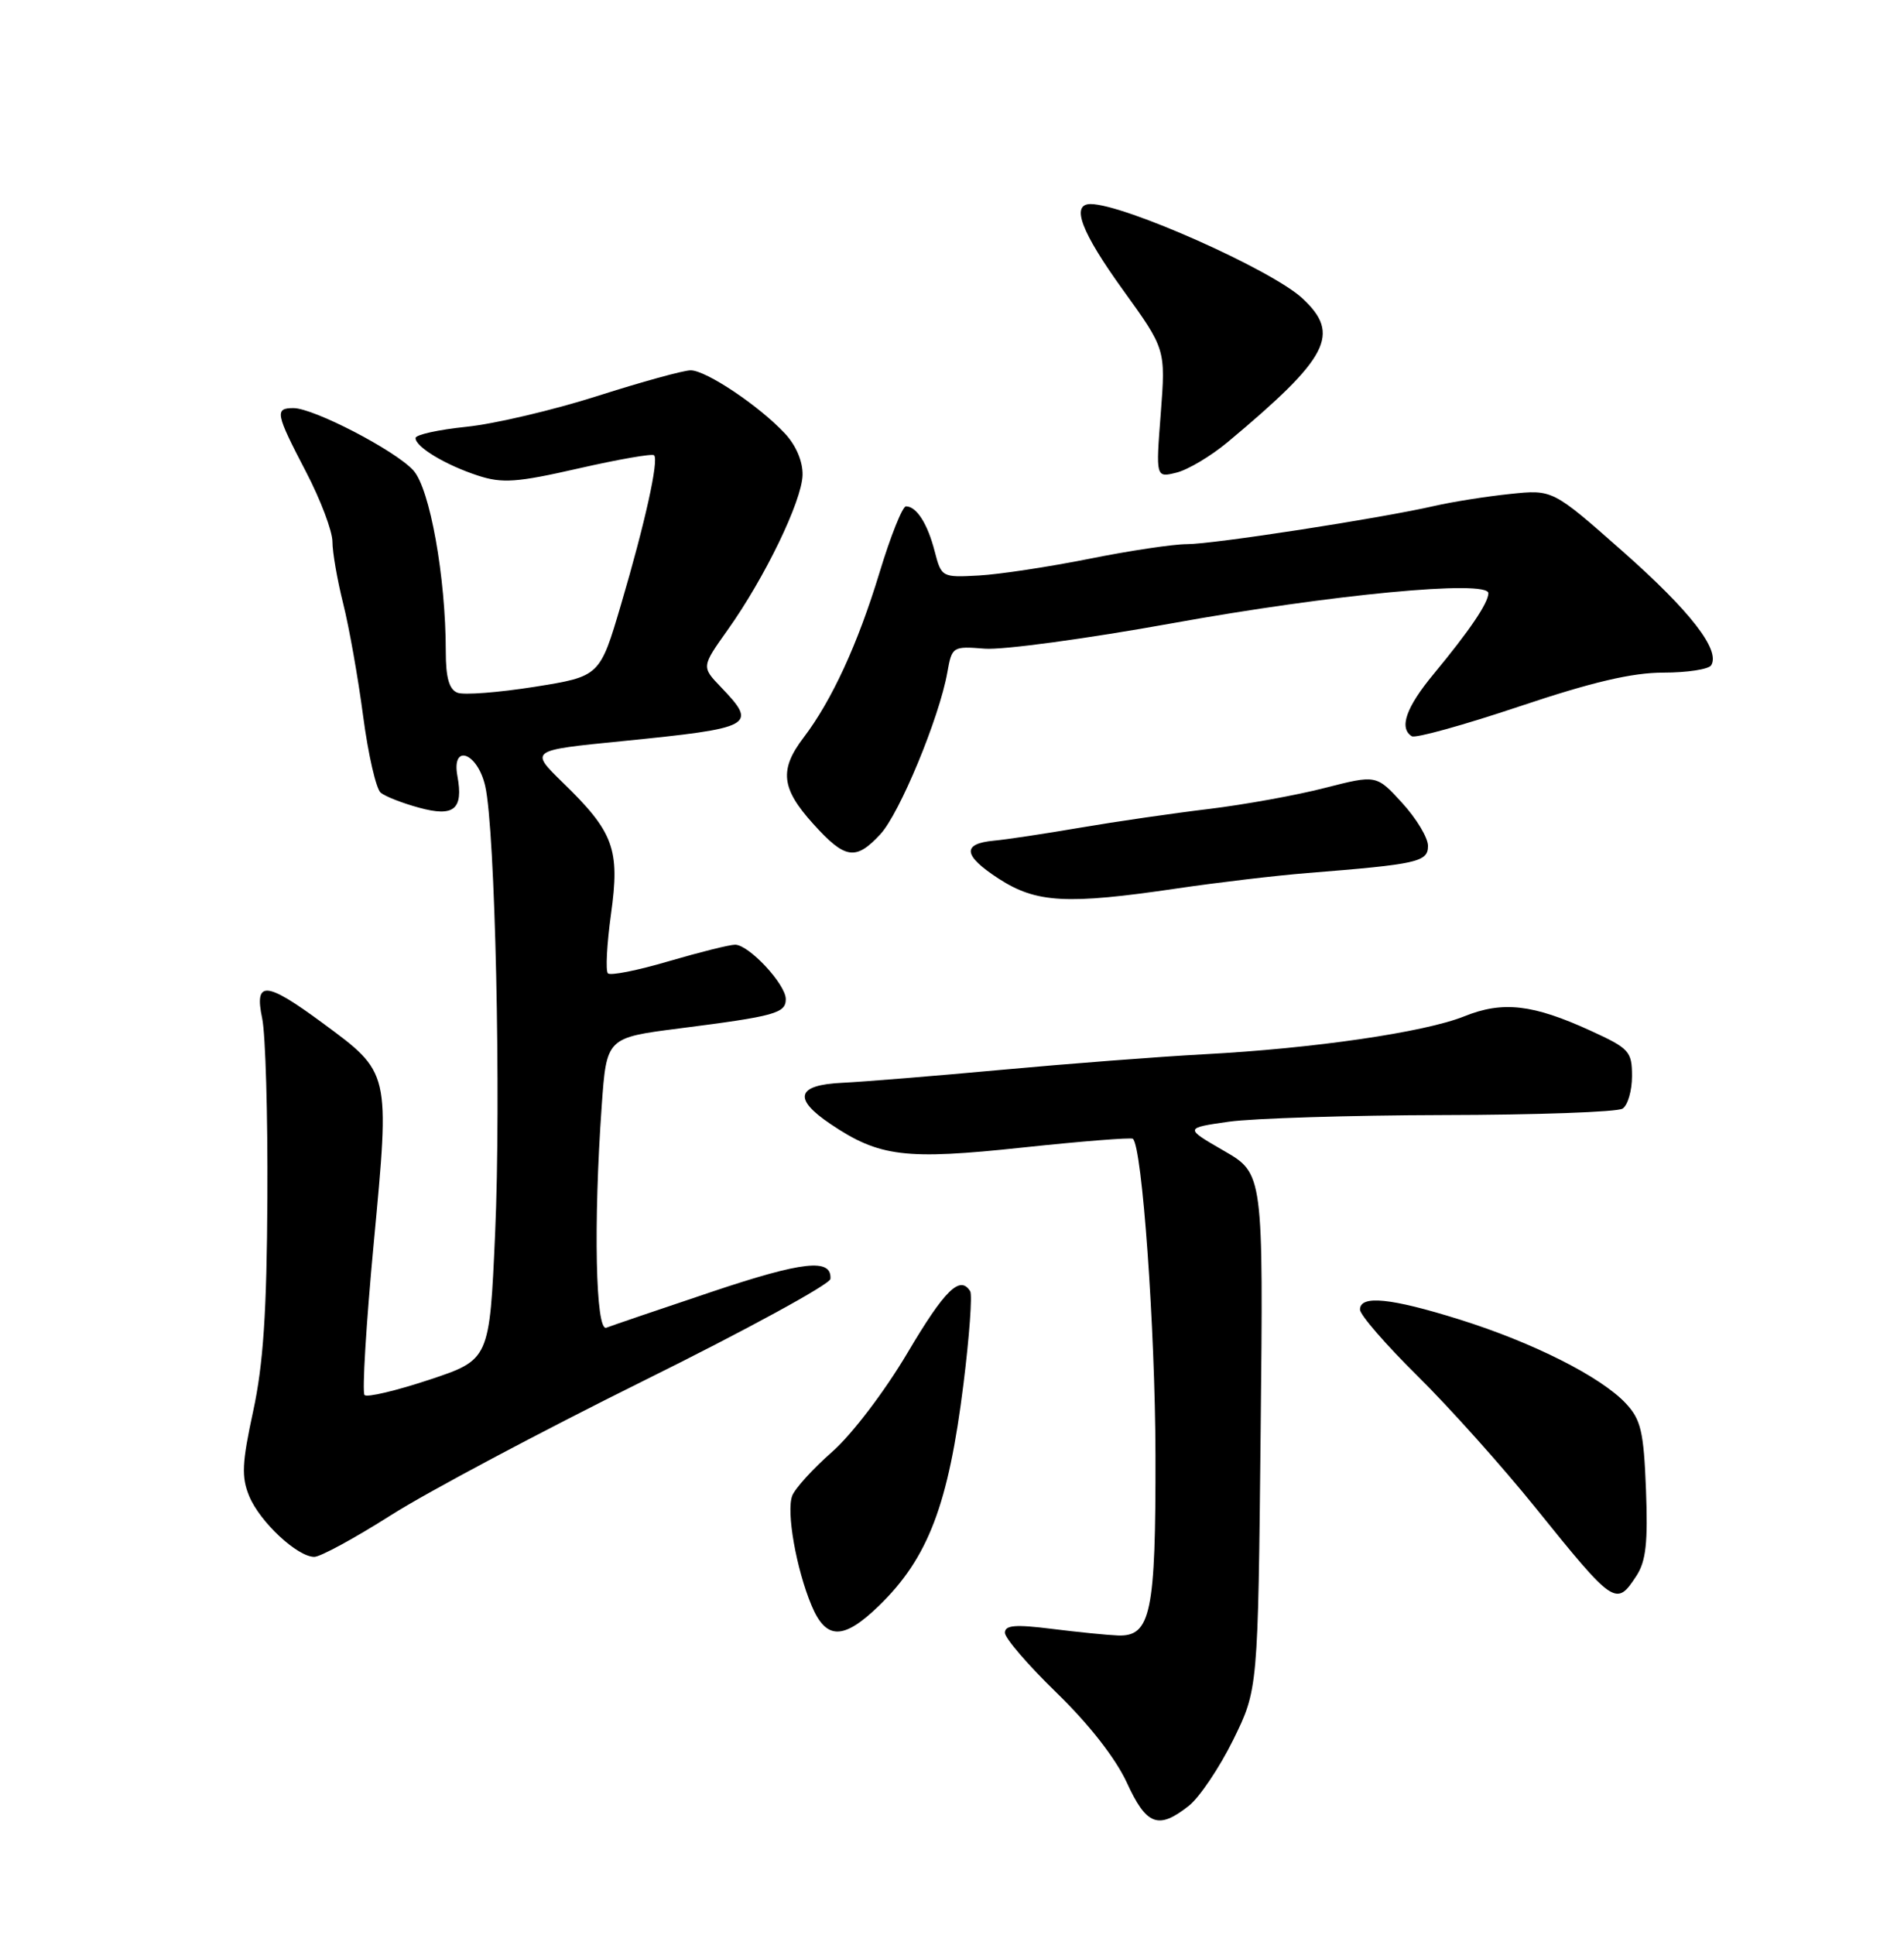 <?xml version="1.0" encoding="UTF-8" standalone="no"?>
<!DOCTYPE svg PUBLIC "-//W3C//DTD SVG 1.1//EN" "http://www.w3.org/Graphics/SVG/1.1/DTD/svg11.dtd" >
<svg xmlns="http://www.w3.org/2000/svg" xmlns:xlink="http://www.w3.org/1999/xlink" version="1.1" viewBox="0 0 252 256">
 <g >
 <path fill="currentColor"
d=" M 157.32 238.96 C 158.75 237.84 161.39 233.91 163.21 230.23 C 166.50 223.54 166.50 223.54 166.85 189.41 C 167.21 155.29 167.21 155.29 161.99 152.27 C 156.77 149.26 156.77 149.26 162.64 148.42 C 165.86 147.97 178.62 147.57 191.00 147.54 C 203.38 147.52 214.06 147.14 214.75 146.69 C 215.44 146.25 216.00 144.31 216.00 142.39 C 216.00 139.12 215.64 138.72 210.54 136.39 C 202.87 132.88 198.90 132.42 193.79 134.48 C 188.54 136.59 173.86 138.73 159.34 139.50 C 153.38 139.82 141.30 140.75 132.50 141.56 C 123.70 142.37 114.25 143.14 111.50 143.27 C 105.43 143.55 104.91 145.35 109.91 148.72 C 116.38 153.08 119.80 153.50 135.32 151.84 C 143.12 151.01 149.70 150.49 149.94 150.68 C 151.17 151.69 152.89 175.76 152.93 192.50 C 152.97 213.40 152.32 216.57 147.95 216.40 C 146.60 216.35 142.69 215.96 139.25 215.53 C 134.39 214.92 133.00 215.03 133.00 216.04 C 133.00 216.76 136.10 220.35 139.88 224.02 C 144.14 228.15 147.66 232.67 149.13 235.85 C 151.73 241.53 153.30 242.13 157.32 238.96 Z  M 116.35 212.45 C 122.85 206.13 125.53 199.11 127.52 183.11 C 128.30 176.84 128.70 171.33 128.41 170.86 C 127.07 168.68 125.04 170.67 120.10 179.02 C 117.07 184.13 112.75 189.81 110.13 192.11 C 107.58 194.35 105.21 196.96 104.85 197.92 C 104.05 200.03 105.38 207.58 107.41 212.43 C 109.33 217.02 111.63 217.03 116.35 212.45 Z  M 216.58 208.52 C 217.85 206.58 218.12 204.11 217.85 197.10 C 217.55 189.38 217.18 187.82 215.16 185.67 C 211.86 182.16 202.90 177.64 193.20 174.60 C 184.06 171.74 180.00 171.33 180.00 173.28 C 180.00 173.98 183.41 177.91 187.58 182.03 C 191.75 186.14 198.80 194.00 203.23 199.50 C 213.66 212.43 213.91 212.60 216.58 208.52 Z  M 51.78 200.46 C 56.57 197.42 71.60 189.43 85.16 182.71 C 98.73 176.00 109.86 169.92 109.91 169.22 C 110.10 166.46 106.29 166.87 94.14 170.95 C 87.19 173.28 80.94 175.41 80.25 175.68 C 78.83 176.23 78.53 161.93 79.64 146.31 C 80.28 137.31 80.28 137.31 89.89 136.08 C 102.59 134.46 104.00 134.07 104.00 132.20 C 104.00 130.24 99.12 125.00 97.29 125.00 C 96.56 125.00 92.60 125.99 88.50 127.19 C 84.41 128.40 80.79 129.12 80.46 128.79 C 80.13 128.47 80.32 124.93 80.87 120.94 C 82.07 112.35 81.24 110.10 74.46 103.52 C 70.11 99.28 70.11 99.28 82.30 98.07 C 99.78 96.32 100.32 96.03 95.42 90.92 C 92.84 88.23 92.84 88.23 96.30 83.36 C 101.19 76.51 106.13 66.31 106.22 62.87 C 106.27 61.09 105.37 58.95 103.90 57.37 C 100.51 53.73 93.46 49.00 91.41 49.00 C 90.47 49.00 84.92 50.53 79.10 52.39 C 73.27 54.25 65.46 56.09 61.75 56.47 C 58.04 56.85 55.00 57.52 55.00 57.96 C 55.00 59.14 58.95 61.52 63.26 62.93 C 66.48 63.98 68.38 63.85 76.58 61.98 C 81.84 60.78 86.33 60.00 86.57 60.24 C 87.22 60.88 85.37 69.23 82.19 80.00 C 79.39 89.50 79.39 89.50 70.75 90.88 C 65.99 91.63 61.40 91.99 60.55 91.66 C 59.44 91.23 59.00 89.67 59.00 86.19 C 59.00 76.36 56.89 64.62 54.70 62.23 C 52.27 59.58 41.51 54.00 38.84 54.00 C 36.33 54.00 36.47 54.70 40.50 62.43 C 42.43 66.12 44.00 70.29 44.00 71.68 C 44.00 73.07 44.64 76.75 45.42 79.86 C 46.20 82.96 47.39 89.66 48.06 94.74 C 48.73 99.83 49.78 104.40 50.39 104.89 C 51.00 105.39 53.28 106.28 55.46 106.87 C 60.09 108.14 61.35 107.10 60.54 102.68 C 59.74 98.32 63.20 99.56 64.22 104.01 C 65.54 109.74 66.33 145.28 65.53 163.20 C 64.79 179.91 64.79 179.91 56.83 182.56 C 52.45 184.01 48.59 184.93 48.25 184.59 C 47.91 184.25 48.46 175.18 49.47 164.45 C 51.61 141.65 51.69 142.00 42.64 135.32 C 35.18 129.82 33.64 129.71 34.70 134.75 C 35.14 136.81 35.45 147.50 35.39 158.50 C 35.31 173.62 34.85 180.51 33.51 186.71 C 32.02 193.59 31.93 195.42 32.99 197.98 C 34.40 201.38 39.36 206.00 41.60 206.00 C 42.40 206.00 46.98 203.51 51.78 200.46 Z  M 155.76 117.56 C 161.12 116.77 168.88 115.85 173.00 115.52 C 187.67 114.35 189.00 114.05 189.00 111.92 C 189.00 110.85 187.46 108.29 185.58 106.24 C 182.17 102.51 182.17 102.51 175.33 104.26 C 171.57 105.23 164.68 106.47 160.00 107.04 C 155.32 107.60 147.68 108.71 143.00 109.51 C 138.32 110.31 133.18 111.09 131.58 111.23 C 127.27 111.63 127.46 113.20 132.19 116.27 C 137.16 119.49 141.20 119.71 155.76 117.56 Z  M 116.52 110.38 C 119.07 107.63 124.32 94.96 125.38 88.99 C 125.99 85.55 126.08 85.49 130.33 85.83 C 132.71 86.02 143.84 84.51 155.08 82.48 C 176.23 78.65 197.01 76.68 196.99 78.50 C 196.98 79.78 194.49 83.46 189.75 89.18 C 186.09 93.60 185.13 96.34 186.86 97.42 C 187.34 97.71 193.73 95.94 201.07 93.48 C 210.70 90.25 216.01 89.00 220.15 89.00 C 223.30 89.00 226.15 88.56 226.48 88.03 C 227.72 86.02 223.72 80.86 214.76 72.95 C 205.50 64.77 205.50 64.77 199.87 65.36 C 196.77 65.68 192.27 66.39 189.87 66.94 C 182.57 68.61 160.60 72.00 157.10 72.00 C 155.29 72.00 149.47 72.87 144.16 73.94 C 138.85 75.00 132.27 76.00 129.55 76.15 C 124.67 76.42 124.60 76.38 123.71 72.96 C 122.77 69.29 121.30 67.00 119.91 67.00 C 119.44 67.00 117.87 70.94 116.41 75.75 C 113.54 85.21 110.09 92.69 106.36 97.59 C 103.12 101.85 103.39 104.32 107.62 109.00 C 111.86 113.70 113.25 113.91 116.52 110.38 Z  M 162.50 58.49 C 175.91 47.28 177.50 44.22 172.36 39.46 C 168.29 35.69 148.76 27.00 144.34 27.00 C 141.70 27.00 143.09 30.69 148.64 38.38 C 154.28 46.20 154.28 46.20 153.63 54.71 C 152.97 63.22 152.97 63.22 155.73 62.53 C 157.25 62.15 160.29 60.33 162.50 58.49 Z "/>
</g>
</svg>